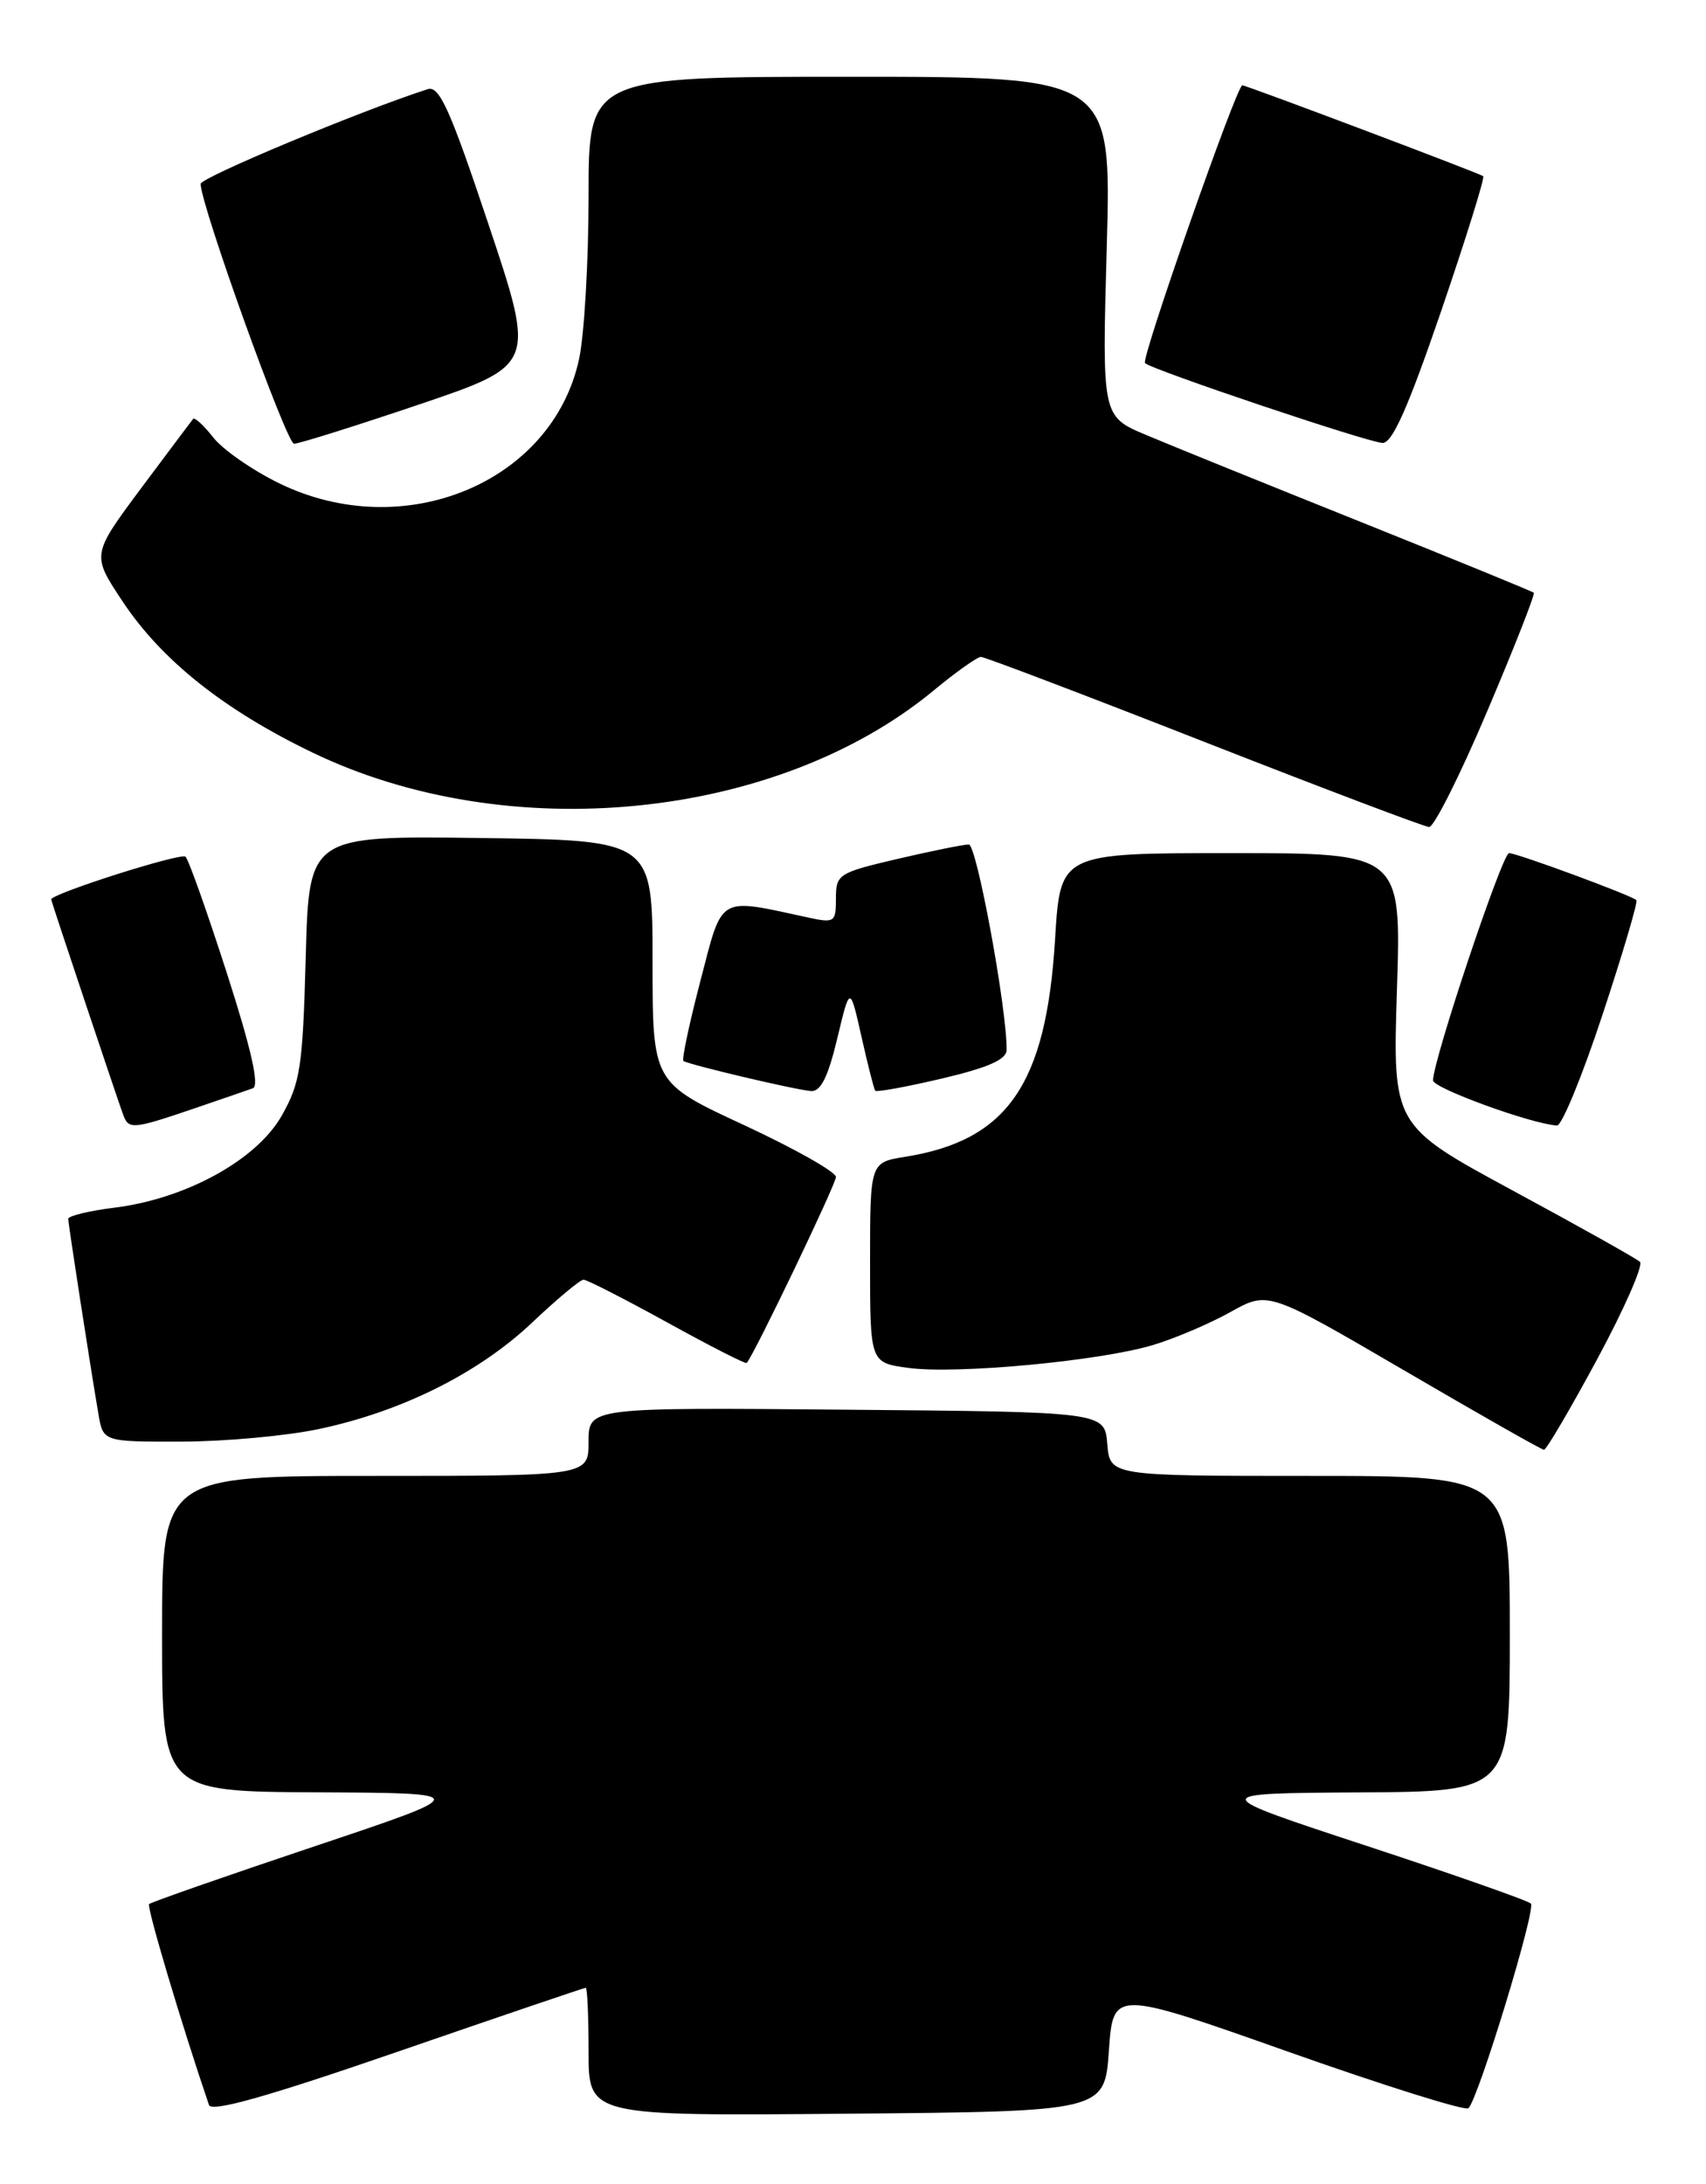 <?xml version="1.0" encoding="UTF-8" standalone="no"?>
<!DOCTYPE svg PUBLIC "-//W3C//DTD SVG 1.1//EN" "http://www.w3.org/Graphics/SVG/1.1/DTD/svg11.dtd" >
<svg xmlns="http://www.w3.org/2000/svg" xmlns:xlink="http://www.w3.org/1999/xlink" version="1.1" viewBox="0 0 200 256">
 <g >
 <path fill="currentColor"
d=" M 68.67 233.00 C 68.85 233.00 69.00 236.38 69.00 240.51 C 69.00 248.03 69.00 248.03 99.25 247.76 C 129.50 247.50 129.50 247.50 130.00 240.37 C 130.50 233.24 130.50 233.24 151.00 240.49 C 162.28 244.48 171.79 247.46 172.15 247.12 C 173.32 245.99 180.10 223.77 179.47 223.13 C 179.13 222.78 170.44 219.73 160.17 216.35 C 141.50 210.21 141.50 210.21 159.25 210.10 C 177.00 210.00 177.00 210.00 177.00 191.50 C 177.00 173.00 177.00 173.00 153.56 173.00 C 130.12 173.00 130.12 173.00 129.81 169.25 C 129.50 165.50 129.50 165.50 99.25 165.24 C 69.00 164.97 69.00 164.97 69.00 168.99 C 69.00 173.00 69.00 173.00 44.00 173.00 C 19.00 173.00 19.00 173.00 19.00 191.50 C 19.00 210.00 19.00 210.00 37.25 210.09 C 55.50 210.18 55.50 210.18 36.69 216.48 C 26.34 219.95 17.70 222.97 17.48 223.19 C 17.17 223.50 21.34 237.48 24.50 246.74 C 24.80 247.61 31.36 245.76 46.63 240.49 C 58.57 236.37 68.49 233.00 68.67 233.00 Z  M 187.26 159.29 C 190.42 153.42 192.67 148.30 192.26 147.91 C 191.84 147.52 185.15 143.77 177.38 139.57 C 163.26 131.93 163.26 131.93 163.77 115.96 C 164.28 100.00 164.28 100.00 144.29 100.00 C 124.30 100.00 124.30 100.00 123.69 110.08 C 122.65 127.12 118.13 133.68 106.09 135.60 C 102.00 136.26 102.00 136.26 102.00 147.99 C 102.00 159.73 102.00 159.73 106.48 160.34 C 112.12 161.11 128.99 159.53 135.20 157.65 C 137.79 156.87 141.88 155.12 144.29 153.77 C 148.67 151.33 148.67 151.33 164.59 160.62 C 173.34 165.73 180.72 169.93 181.00 169.94 C 181.28 169.96 184.09 165.16 187.26 159.29 Z  M 37.41 167.50 C 47.11 165.45 56.11 160.95 62.36 155.05 C 65.29 152.27 68.02 150.00 68.41 150.00 C 68.81 150.00 73.22 152.26 78.22 155.01 C 83.22 157.77 87.41 159.91 87.54 159.76 C 88.44 158.74 98.00 138.81 98.00 137.96 C 98.00 137.37 93.16 134.64 87.25 131.89 C 76.50 126.91 76.50 126.91 76.50 112.70 C 76.50 98.50 76.50 98.50 56.36 98.23 C 36.22 97.96 36.22 97.96 35.84 112.23 C 35.49 125.09 35.21 126.92 33.03 130.77 C 30.10 135.95 21.83 140.50 13.48 141.55 C 10.47 141.92 8.00 142.52 8.00 142.87 C 8.01 143.51 10.54 159.90 11.54 165.75 C 12.09 169.00 12.09 169.00 21.30 168.98 C 26.36 168.97 33.61 168.31 37.41 167.50 Z  M 22.59 129.99 C 25.84 128.88 29.02 127.79 29.65 127.56 C 30.43 127.27 29.45 122.94 26.61 114.11 C 24.30 106.94 22.12 100.78 21.75 100.42 C 21.24 99.91 6.00 104.76 6.00 105.43 C 6.00 105.63 13.82 129.01 14.47 130.75 C 15.09 132.40 15.66 132.35 22.59 129.99 Z  M 187.87 118.93 C 190.25 111.74 192.03 105.70 191.84 105.51 C 191.29 104.96 177.85 100.00 176.91 100.00 C 176.12 100.00 168.00 124.27 168.00 126.64 C 168.00 127.55 179.50 131.74 182.53 131.93 C 183.09 131.97 185.50 126.12 187.87 118.93 Z  M 98.15 121.75 C 99.64 115.50 99.64 115.50 100.99 121.50 C 101.73 124.80 102.46 127.66 102.60 127.85 C 102.75 128.04 106.27 127.40 110.43 126.42 C 115.86 125.14 118.00 124.19 118.01 123.07 C 118.05 118.26 114.50 99.00 113.58 98.99 C 112.99 98.98 109.24 99.74 105.25 100.67 C 98.28 102.30 98.00 102.48 98.00 105.31 C 98.00 108.10 97.84 108.22 94.75 107.55 C 84.05 105.24 84.76 104.82 82.12 114.94 C 80.81 119.96 79.91 124.20 80.12 124.36 C 80.70 124.79 93.29 127.76 95.08 127.89 C 96.21 127.97 97.07 126.25 98.15 121.75 Z  M 174.34 83.39 C 177.52 75.91 179.98 69.65 179.81 69.48 C 179.64 69.32 170.50 65.58 159.50 61.17 C 148.50 56.76 137.18 52.18 134.35 50.98 C 129.19 48.81 129.19 48.81 129.75 28.91 C 130.30 9.00 130.30 9.00 99.65 9.00 C 69.00 9.00 69.00 9.00 69.00 22.95 C 69.00 30.62 68.50 39.23 67.89 42.07 C 64.78 56.57 47.34 63.80 32.71 56.64 C 29.59 55.12 26.13 52.71 25.01 51.29 C 23.89 49.86 22.82 48.88 22.64 49.10 C 22.46 49.32 19.71 52.99 16.52 57.26 C 10.74 65.03 10.74 65.03 14.36 70.48 C 18.94 77.39 26.27 83.22 36.63 88.21 C 59.59 99.28 91.05 96.14 109.45 80.94 C 112.07 78.77 114.57 77.00 115.00 77.00 C 115.43 77.00 127.19 81.47 141.14 86.94 C 155.09 92.41 166.97 96.91 167.54 96.94 C 168.10 96.97 171.17 90.88 174.34 83.39 Z  M 49.14 47.41 C 62.78 42.79 62.78 42.79 57.29 26.36 C 52.78 12.86 51.51 10.02 50.15 10.45 C 42.47 12.91 23.50 20.81 23.52 21.56 C 23.57 24.16 33.59 52.00 34.47 52.01 C 35.04 52.02 41.64 49.94 49.14 47.41 Z  M 168.95 36.47 C 171.87 27.92 174.09 20.80 173.88 20.65 C 173.40 20.29 146.11 10.00 145.64 10.00 C 144.98 10.00 133.74 42.08 134.23 42.56 C 134.99 43.33 160.30 51.84 162.07 51.92 C 163.21 51.98 165.06 47.82 168.95 36.47 Z "/>
</g>
</svg>